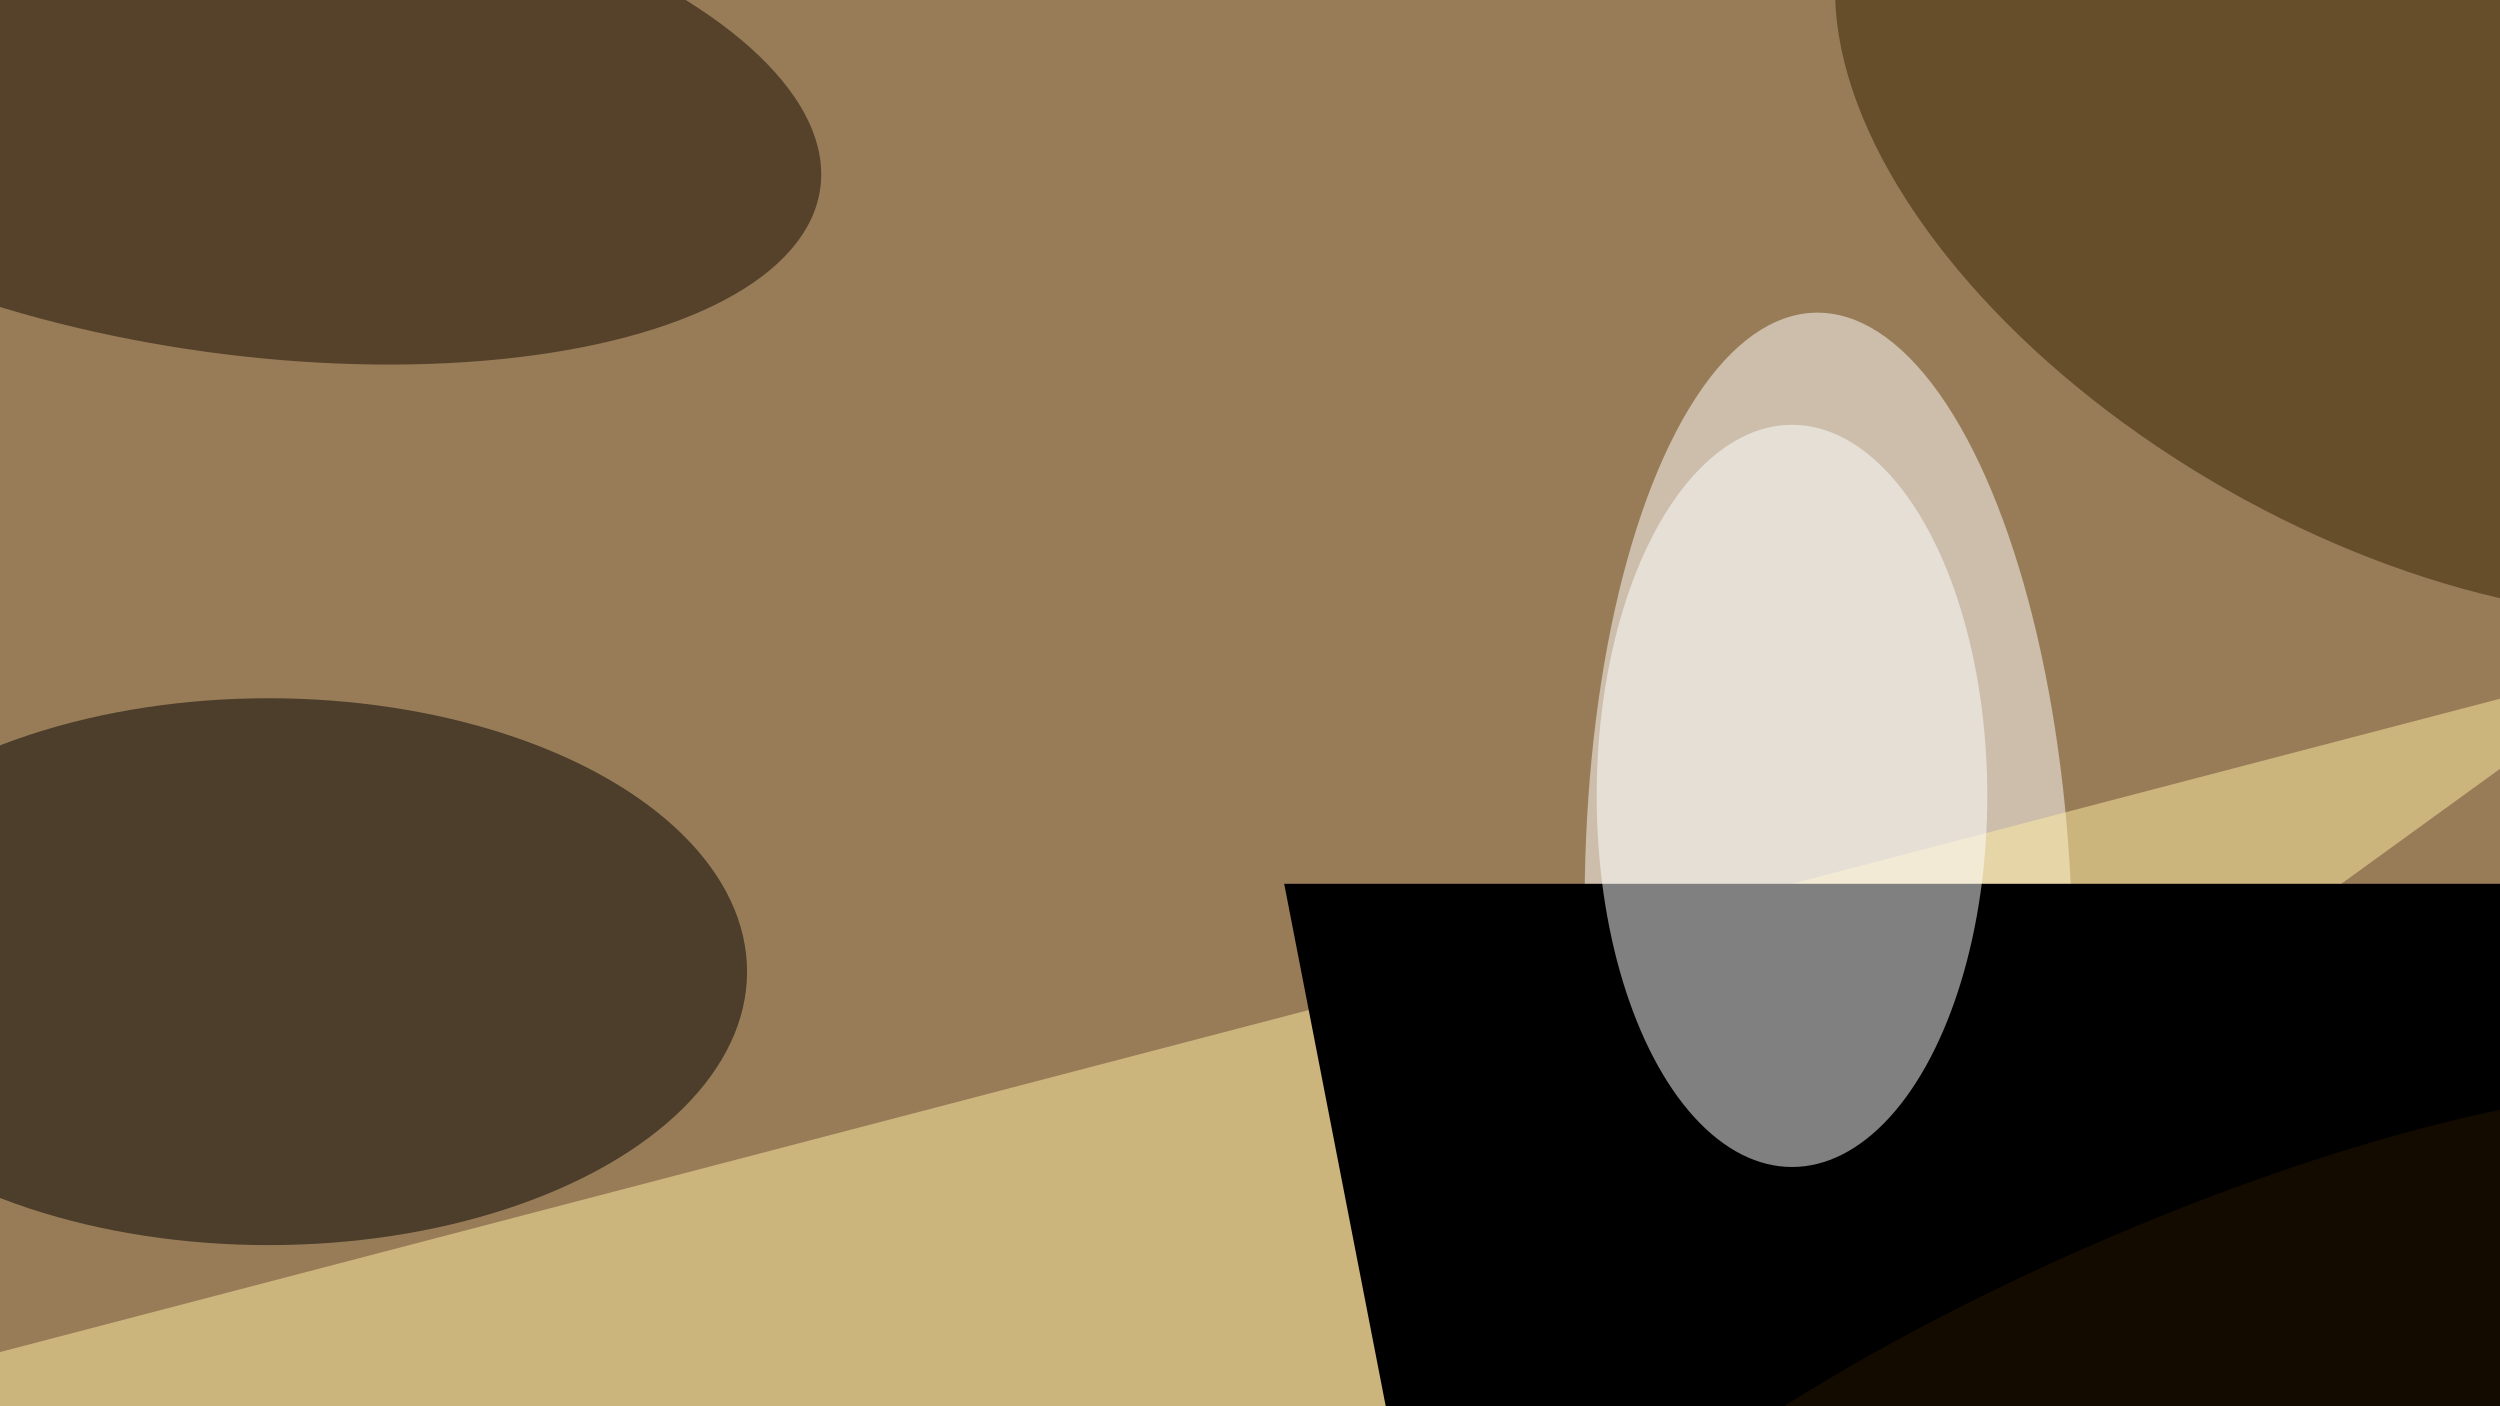 <svg xmlns="http://www.w3.org/2000/svg" viewBox="0 0 1920 1080"><filter id="b"><feGaussianBlur stdDeviation="12" /></filter><path d="M0 0h1920v1080H0z" fill="#987c57" /><g filter="url(#b)" transform="scale(7.5) translate(0.5 0.5)"><g transform="translate(186.754 95.083) rotate(-1.225) scale(24.955 63.577)"><ellipse fill="#fff" fill-opacity=".502" cx="0" cy="0" rx="1" ry="1" /></g><ellipse fill="#000" fill-opacity=".502" cx="27" cy="99" rx="49" ry="28" /><path fill="#ffeba3" fill-opacity=".502" d="M144 159 271 67-16 142z" /><g transform="translate(23.961 10.575) rotate(187.864) scale(60.098 25.175)"><ellipse fill="#150800" fill-opacity=".502" cx="0" cy="0" rx="1" ry="1" /></g><g transform="translate(244.909 19.004) rotate(-60.312) scale(35.232 63.066)"><ellipse fill="#362000" fill-opacity=".502" cx="0" cy="0" rx="1" ry="1" /></g><g transform="translate(131 90) rotate(349) scale(37 22)"><path d="M0 0h1920v1080H0z" fill="#000" /></g><ellipse fill="#fff" fill-opacity=".502" cx="183" cy="81" rx="20" ry="38" /><g transform="translate(220.598 143) rotate(246.398) scale(17.43 68.603)"><ellipse fill="#261500" fill-opacity=".502" cx="0" cy="0" rx="1" ry="1" /></g></g></svg>